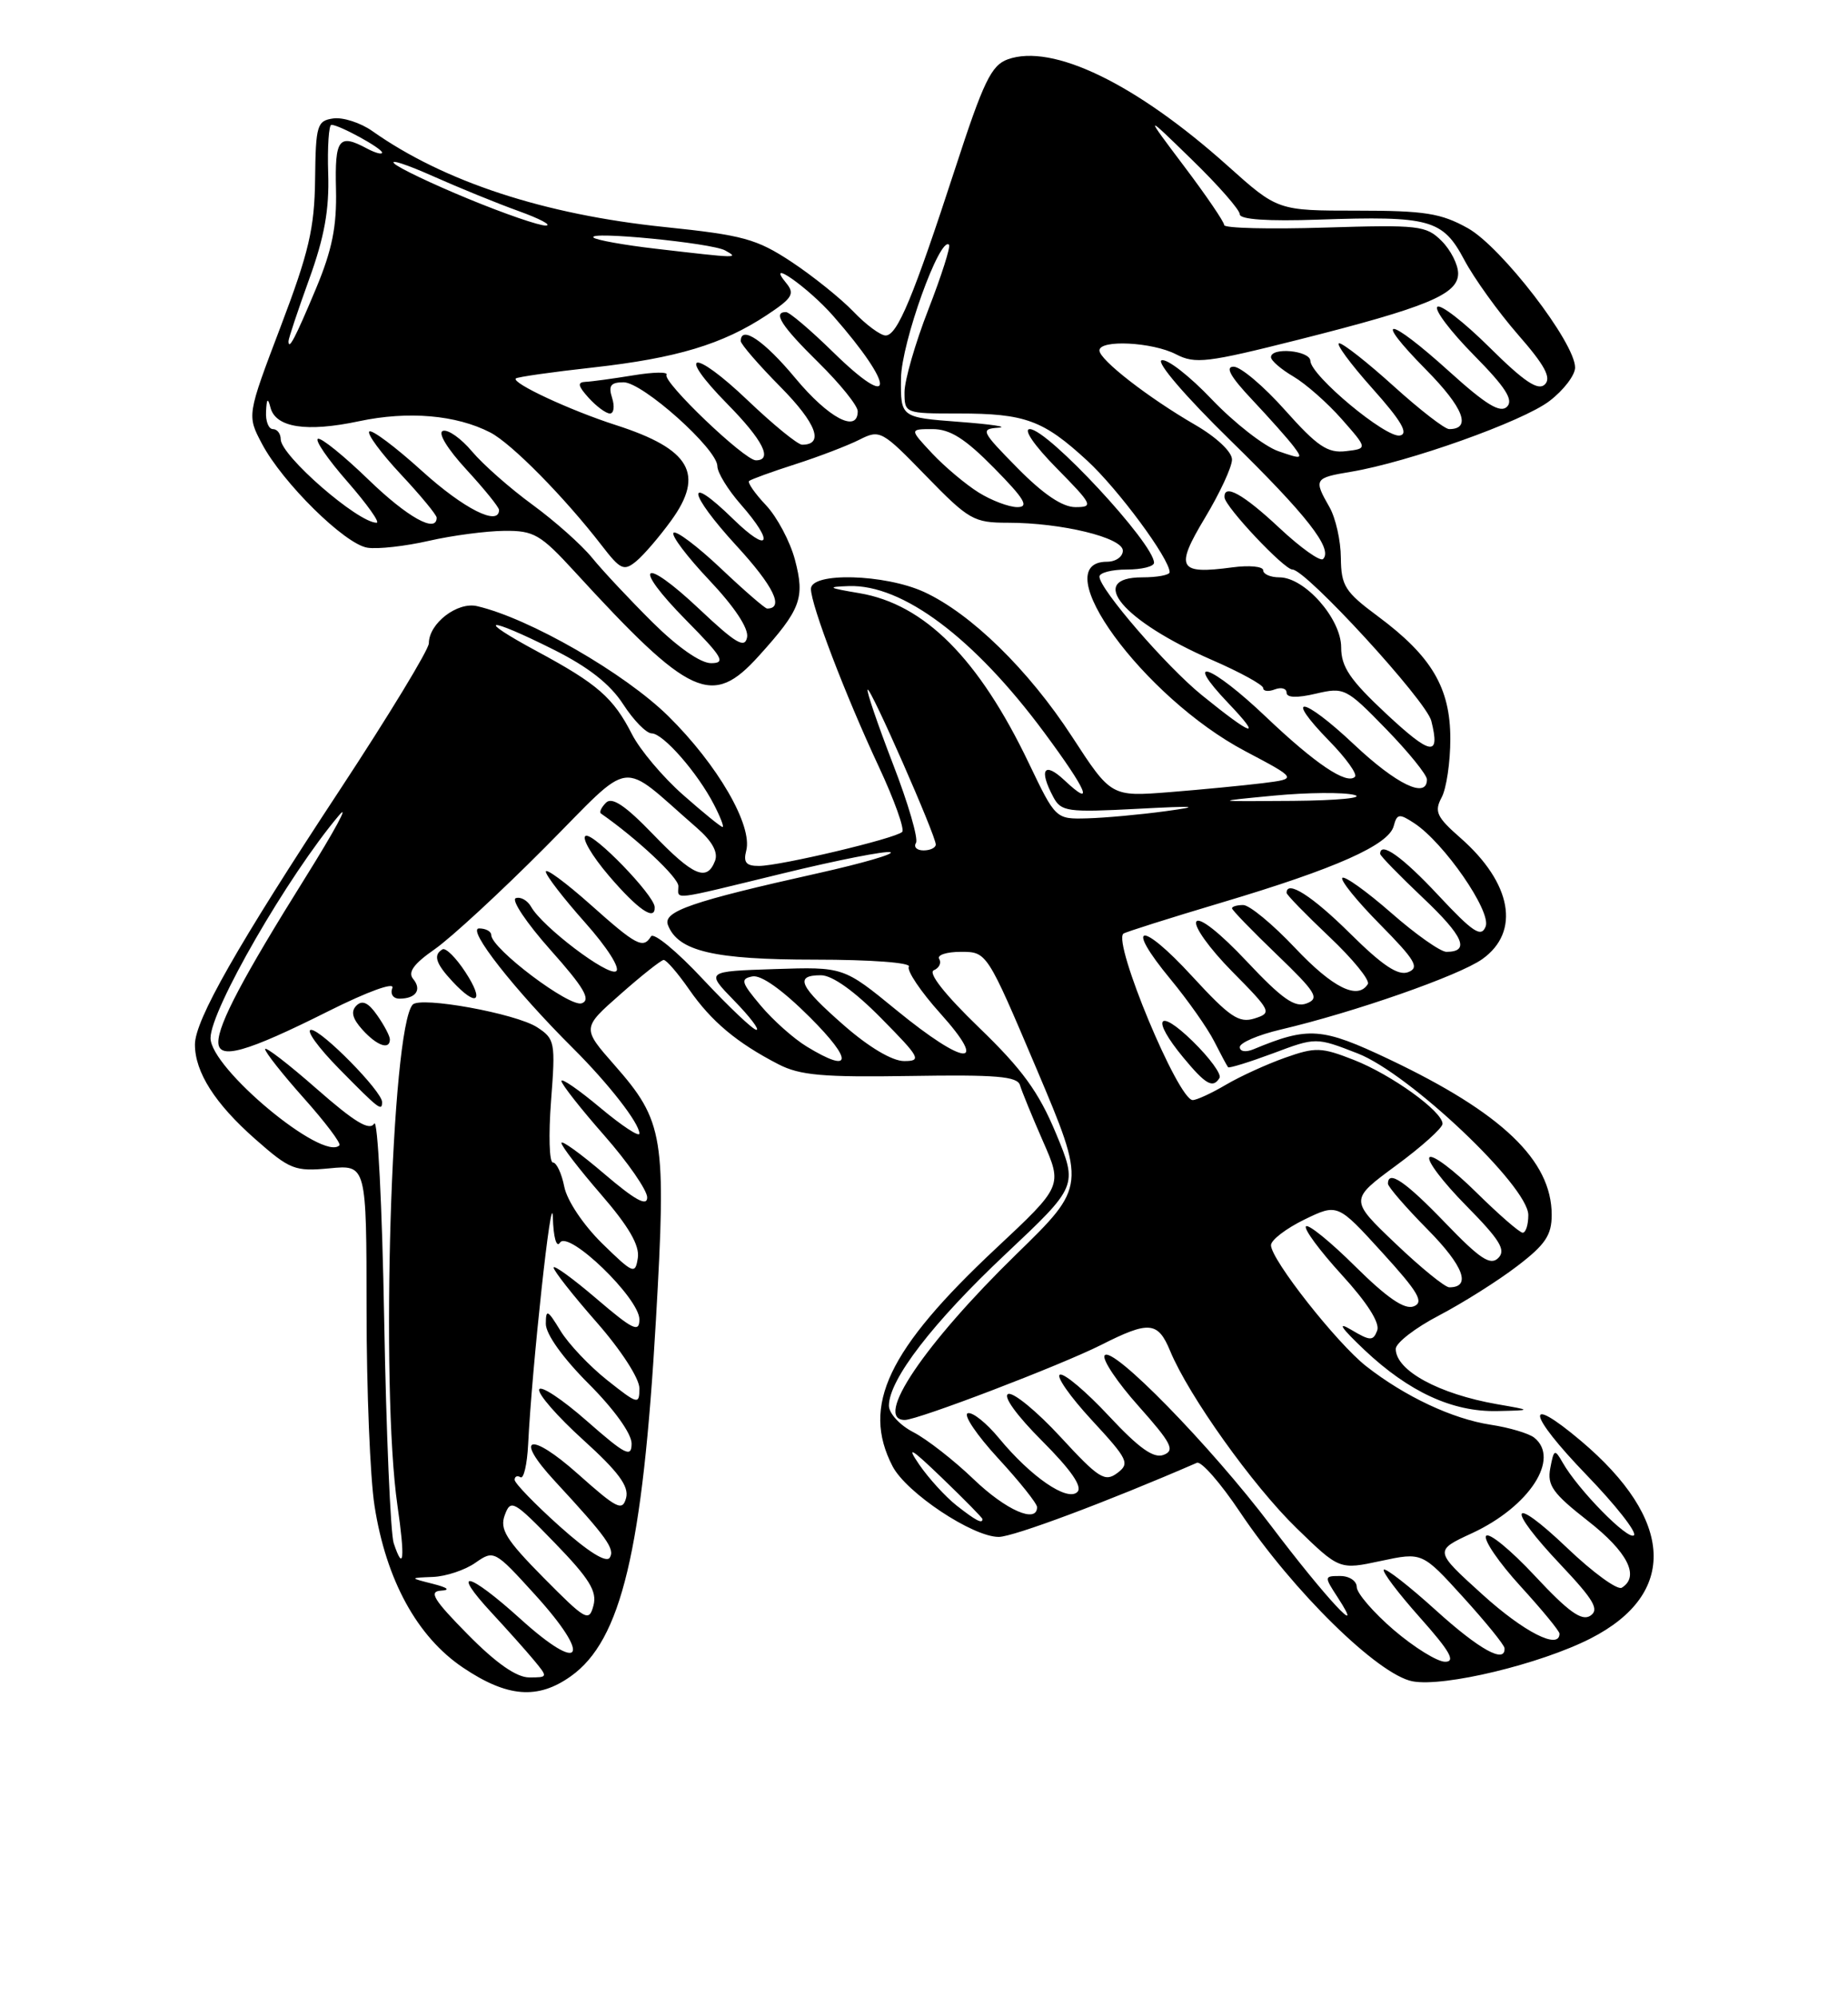 <?xml version="1.0" encoding="UTF-8" standalone="no"?>
<!DOCTYPE svg PUBLIC "-//W3C//DTD SVG 1.1//EN" "http://www.w3.org/Graphics/SVG/1.1/DTD/svg11.dtd" >
<svg xmlns="http://www.w3.org/2000/svg" xmlns:xlink="http://www.w3.org/1999/xlink" version="1.1" viewBox="0 0 237 256">
 <g >
 <path fill="currentColor"
d=" M 73.22 214.84 C 79.68 210.24 82.42 198.77 84.12 169.19 C 85.47 145.71 85.14 143.72 78.82 136.53 C 74.63 131.77 74.63 131.77 79.57 127.43 C 82.28 125.03 84.78 123.06 85.11 123.04 C 85.45 123.02 86.92 124.72 88.38 126.82 C 91.21 130.90 94.48 133.65 99.83 136.41 C 102.58 137.83 105.54 138.09 116.78 137.91 C 127.76 137.73 130.48 137.96 130.81 139.09 C 131.04 139.87 132.36 143.09 133.75 146.26 C 136.28 152.01 136.28 152.01 127.73 160.01 C 113.86 172.99 110.45 180.16 114.46 187.92 C 116.22 191.33 124.75 197.00 128.09 196.99 C 129.97 196.98 142.03 192.47 153.50 187.49 C 154.05 187.25 156.53 190.08 159.00 193.77 C 165.83 203.97 176.75 214.67 181.16 215.50 C 185.21 216.26 197.54 213.29 203.98 210.01 C 215.19 204.29 214.73 194.79 202.75 184.68 C 195.43 178.51 195.87 181.17 203.46 189.04 C 207.20 192.91 209.94 196.39 209.55 196.78 C 208.83 197.50 202.38 190.94 200.41 187.47 C 199.39 185.69 199.28 185.73 198.82 188.17 C 198.40 190.38 199.12 191.40 203.66 194.95 C 208.73 198.91 210.33 202.06 207.99 203.50 C 207.44 203.85 204.29 201.56 200.99 198.41 C 193.63 191.39 193.04 193.05 200.21 200.62 C 204.42 205.08 205.13 206.31 203.96 207.09 C 202.85 207.82 201.15 206.60 196.84 201.98 C 193.72 198.64 190.91 196.34 190.58 196.87 C 190.26 197.40 192.24 200.29 194.99 203.30 C 197.75 206.32 200.00 209.05 200.00 209.39 C 200.00 211.51 195.45 209.20 190.13 204.38 C 183.92 198.76 183.92 198.76 188.79 196.51 C 196.14 193.10 200.14 186.94 196.75 184.26 C 196.06 183.72 193.55 182.97 191.16 182.61 C 186.27 181.86 180.18 179.00 175.22 175.12 C 171.45 172.17 163.00 161.44 163.00 159.60 C 163.00 158.94 164.92 157.47 167.27 156.32 C 171.54 154.25 171.54 154.25 177.25 160.52 C 181.92 165.64 182.66 166.92 181.30 167.44 C 180.13 167.89 177.91 166.37 173.84 162.35 C 170.66 159.19 167.80 156.87 167.49 157.18 C 167.17 157.49 169.23 160.28 172.06 163.38 C 175.33 166.95 177.00 169.57 176.62 170.54 C 176.10 171.90 175.73 171.89 173.27 170.43 C 171.41 169.33 171.98 170.18 175.00 173.04 C 180.71 178.42 186.28 180.98 192.00 180.86 C 196.50 180.76 196.50 180.76 192.00 179.98 C 184.51 178.67 179.00 175.66 179.00 172.89 C 179.00 172.13 181.50 170.19 184.56 168.60 C 187.61 167.00 192.11 164.17 194.55 162.30 C 198.19 159.53 199.00 158.32 199.00 155.70 C 198.99 148.72 192.62 142.64 178.15 135.77 C 169.52 131.68 167.82 131.55 160.75 134.49 C 159.76 134.90 159.00 134.78 159.00 134.21 C 159.00 133.65 161.36 132.64 164.25 131.96 C 173.67 129.75 187.14 125.04 190.10 122.93 C 195.02 119.43 193.89 113.18 187.30 107.40 C 184.24 104.72 183.92 104.02 184.88 102.22 C 185.50 101.07 186.00 97.69 186.00 94.71 C 186.00 88.16 183.61 84.12 176.72 79.00 C 172.48 75.86 172.00 75.09 171.96 71.50 C 171.95 69.30 171.29 66.38 170.50 65.00 C 168.45 61.42 168.55 61.25 173.25 60.47 C 180.63 59.24 195.28 54.02 198.70 51.41 C 200.52 50.03 202.00 48.09 202.00 47.11 C 202.00 43.92 192.55 31.65 188.25 29.25 C 184.81 27.33 182.74 27.00 174.04 27.00 C 163.86 27.00 163.86 27.00 157.44 21.25 C 145.67 10.71 134.97 5.54 129.23 7.61 C 127.13 8.37 126.12 10.47 122.53 21.50 C 117.13 38.07 115.08 43.00 113.58 43.00 C 112.92 43.00 111.05 41.62 109.44 39.93 C 107.82 38.25 104.25 35.38 101.50 33.56 C 97.04 30.62 95.29 30.14 85.25 29.10 C 69.79 27.50 56.94 23.29 47.75 16.80 C 46.23 15.73 43.98 15.01 42.75 15.18 C 40.66 15.48 40.49 16.02 40.41 23.00 C 40.33 29.28 39.61 32.34 35.99 41.87 C 31.67 53.24 31.67 53.24 33.59 56.87 C 36.22 61.86 44.22 69.75 47.12 70.20 C 48.43 70.41 51.98 70.01 55.00 69.32 C 58.02 68.63 62.38 68.06 64.68 68.04 C 68.47 68.00 69.32 68.50 73.68 73.25 C 88.53 89.45 91.31 90.72 97.30 84.09 C 102.71 78.11 103.25 76.66 101.95 71.75 C 101.33 69.41 99.66 66.27 98.24 64.76 C 96.81 63.25 95.84 61.85 96.07 61.65 C 96.31 61.44 98.97 60.47 102.00 59.50 C 105.03 58.53 108.72 57.11 110.21 56.36 C 112.84 55.03 113.09 55.16 118.76 61.00 C 124.25 66.64 124.88 67.00 129.25 67.00 C 136.15 67.00 144.00 68.91 144.00 70.58 C 144.00 71.36 143.09 72.00 141.97 72.00 C 133.94 72.00 146.61 89.37 159.68 96.27 C 166.40 99.82 166.40 99.82 161.95 100.38 C 159.50 100.68 154.12 101.20 150.00 101.53 C 142.50 102.12 142.50 102.12 137.50 94.44 C 131.91 85.85 124.51 78.63 118.50 75.87 C 113.47 73.57 104.00 73.31 104.00 75.48 C 104.00 77.54 108.39 89.04 112.70 98.26 C 114.69 102.52 116.04 106.29 115.70 106.63 C 114.86 107.47 100.06 110.98 97.34 110.99 C 95.69 111.00 95.31 110.54 95.70 109.04 C 96.55 105.81 92.03 98.02 85.71 91.79 C 80.11 86.28 67.87 79.24 61.18 77.69 C 58.65 77.10 55.00 79.91 55.00 82.45 C 55.00 83.25 49.87 91.69 43.61 101.20 C 30.44 121.20 25.00 130.75 25.00 133.88 C 25.00 137.42 27.57 141.45 32.72 145.99 C 37.18 149.92 37.81 150.17 42.25 149.75 C 47.00 149.29 47.00 149.29 47.01 167.90 C 47.01 178.13 47.47 189.43 48.03 193.00 C 49.51 202.51 53.50 209.80 59.39 213.75 C 65.06 217.56 68.97 217.87 73.22 214.84 Z  M 60.00 209.50 C 55.63 205.07 54.95 203.98 56.53 203.88 C 57.80 203.81 57.44 203.49 55.50 203.00 C 52.50 202.24 52.50 202.24 55.53 202.12 C 57.19 202.05 59.64 201.24 60.96 200.31 C 63.34 198.65 63.43 198.69 68.62 204.40 C 76.00 212.52 74.67 214.68 66.73 207.49 C 60.00 201.41 57.69 200.94 63.10 206.77 C 65.00 208.82 67.41 211.51 68.44 212.75 C 70.29 214.98 70.29 215.00 67.87 215.00 C 66.24 215.00 63.63 213.18 60.00 209.50 Z  M 178.75 208.92 C 176.14 206.68 174.00 204.20 174.00 203.42 C 174.00 202.64 173.05 202.00 171.88 202.00 C 169.81 202.00 169.80 202.05 171.56 204.75 C 175.31 210.52 170.00 204.81 163.02 195.58 C 155.26 185.32 142.54 172.31 141.66 173.74 C 141.34 174.26 143.30 177.19 146.03 180.24 C 150.23 184.96 150.72 185.90 149.24 186.47 C 147.96 186.97 146.11 185.66 142.22 181.50 C 139.32 178.39 136.50 176.00 135.94 176.19 C 135.39 176.37 137.22 178.99 140.00 182.00 C 144.69 187.07 144.93 187.58 143.28 188.81 C 141.70 189.99 140.90 189.49 136.00 184.17 C 132.97 180.89 129.96 178.42 129.30 178.67 C 128.59 178.94 130.38 181.42 133.64 184.68 C 137.37 188.42 138.85 190.55 138.17 191.23 C 136.89 192.51 132.22 189.30 128.13 184.35 C 126.51 182.38 124.70 180.94 124.11 181.14 C 123.51 181.34 125.27 183.94 128.01 186.92 C 130.76 189.90 133.00 192.71 133.00 193.17 C 133.00 195.32 129.02 193.58 124.87 189.60 C 122.34 187.17 118.86 184.46 117.14 183.57 C 115.40 182.68 114.00 181.15 114.00 180.17 C 114.00 176.83 119.64 169.51 128.94 160.76 C 138.23 152.02 138.23 152.02 135.42 145.26 C 133.21 139.95 131.09 137.04 125.55 131.70 C 121.17 127.47 118.98 124.69 119.76 124.36 C 120.45 124.07 120.76 123.42 120.45 122.91 C 120.14 122.41 121.39 122.00 123.23 122.00 C 126.57 122.00 126.57 122.00 132.94 137.01 C 139.30 152.03 139.30 152.03 130.34 160.76 C 118.51 172.30 111.98 182.00 116.04 182.00 C 117.70 182.00 136.02 175.00 141.22 172.38 C 147.37 169.27 148.50 169.37 150.07 173.16 C 152.44 178.89 160.66 190.41 166.27 195.86 C 171.78 201.21 171.78 201.21 177.09 200.07 C 182.40 198.94 182.40 198.94 187.65 204.72 C 190.54 207.90 192.93 210.84 192.95 211.25 C 193.08 213.30 189.73 211.45 184.13 206.38 C 180.71 203.28 177.71 200.95 177.47 201.19 C 177.23 201.44 179.31 204.19 182.10 207.32 C 185.95 211.64 186.72 213.00 185.33 212.99 C 184.32 212.99 181.36 211.15 178.75 208.92 Z  M 69.71 202.22 C 64.88 197.33 64.06 196.01 64.74 194.18 C 65.50 192.12 65.88 192.33 71.13 197.74 C 75.59 202.34 76.59 203.96 76.11 205.78 C 75.54 207.93 75.14 207.70 69.71 202.22 Z  M 71.75 195.61 C 68.59 192.78 66.00 190.10 66.00 189.67 C 66.00 189.24 66.34 189.09 66.75 189.34 C 67.16 189.60 67.60 187.71 67.73 185.15 C 68.22 175.21 70.77 151.74 70.90 156.00 C 70.97 158.57 71.36 159.98 71.81 159.28 C 72.88 157.59 82.00 166.39 82.00 169.11 C 82.00 170.85 81.17 170.45 76.50 166.46 C 73.47 163.87 71.00 162.08 71.00 162.47 C 71.00 162.87 73.47 166.01 76.50 169.46 C 79.64 173.03 82.00 176.68 82.00 177.94 C 82.00 180.07 81.82 180.03 77.87 176.90 C 75.60 175.10 72.90 172.25 71.88 170.57 C 70.22 167.85 70.01 167.75 70.00 169.68 C 70.00 171.00 72.18 174.05 75.50 177.37 C 78.75 180.62 81.00 183.75 81.00 185.02 C 81.00 186.88 80.23 186.49 75.25 182.12 C 72.09 179.34 69.34 177.53 69.15 178.09 C 68.95 178.66 71.50 181.57 74.80 184.56 C 79.30 188.63 80.68 190.50 80.30 191.98 C 79.83 193.74 79.15 193.40 74.15 188.95 C 67.94 183.41 65.80 184.05 71.16 189.84 C 77.81 197.03 78.90 198.55 78.20 199.65 C 77.76 200.36 75.42 198.90 71.75 195.61 Z  M 50.49 197.79 C 50.08 196.53 49.53 183.62 49.27 169.10 C 49.01 154.58 48.44 143.29 47.99 144.01 C 47.39 144.99 45.47 143.82 40.59 139.54 C 36.97 136.36 34.00 134.08 34.00 134.47 C 34.00 134.86 36.24 137.70 38.98 140.77 C 41.73 143.85 43.77 146.56 43.53 146.80 C 41.42 148.92 27.00 136.93 27.00 133.05 C 27.00 129.44 36.96 112.20 43.48 104.50 C 44.88 102.85 42.93 106.45 39.15 112.50 C 31.17 125.26 28.00 131.26 28.00 133.57 C 28.00 135.90 31.55 134.90 42.17 129.58 C 47.12 127.10 50.62 125.83 50.32 126.62 C 50.02 127.40 50.41 128.00 51.23 128.00 C 53.33 128.00 54.13 126.86 52.99 125.48 C 52.27 124.62 53.05 123.54 55.74 121.67 C 57.81 120.23 64.17 114.37 69.88 108.63 C 81.47 96.99 79.20 97.28 89.35 106.09 C 91.34 107.82 92.12 109.24 91.70 110.34 C 90.66 113.04 88.91 112.29 83.72 106.90 C 80.19 103.24 78.49 102.11 77.72 102.88 C 77.12 103.48 76.83 104.10 77.07 104.27 C 81.66 107.46 87.00 112.46 87.00 113.57 C 87.00 115.36 85.71 115.52 100.47 111.93 C 107.41 110.24 113.58 109.03 114.19 109.23 C 114.80 109.43 110.65 110.64 104.97 111.91 C 88.69 115.54 84.99 116.82 85.66 118.56 C 86.95 121.92 91.54 123.00 104.51 123.00 C 111.70 123.00 116.88 123.39 116.56 123.90 C 116.26 124.39 118.07 127.09 120.60 129.90 C 126.91 136.92 123.78 136.68 114.95 129.46 C 108.18 123.92 108.18 123.92 99.34 124.21 C 90.50 124.50 90.50 124.50 94.15 128.25 C 96.16 130.31 97.45 132.00 97.01 132.00 C 96.58 132.00 93.50 129.08 90.16 125.52 C 86.83 121.95 83.82 119.47 83.49 120.02 C 82.48 121.65 81.63 121.21 75.70 115.92 C 72.56 113.13 70.00 111.24 70.00 111.72 C 70.00 112.20 72.26 115.13 75.02 118.23 C 77.87 121.43 79.59 124.13 79.01 124.49 C 77.94 125.15 69.54 118.78 68.11 116.22 C 67.65 115.41 66.77 114.91 66.15 115.12 C 65.53 115.33 67.53 118.31 70.59 121.75 C 74.90 126.58 75.81 128.14 74.62 128.59 C 73.09 129.18 63.00 121.58 63.00 119.84 C 63.00 119.38 62.30 119.00 61.44 119.00 C 59.79 119.00 65.97 126.88 73.50 134.37 C 78.07 138.92 82.00 143.97 82.00 145.29 C 82.00 145.78 79.75 144.30 77.00 142.00 C 74.25 139.70 72.00 138.14 72.00 138.55 C 72.00 138.95 74.47 142.10 77.50 145.54 C 80.53 148.99 83.00 152.56 83.00 153.48 C 83.00 154.68 81.44 153.82 77.50 150.46 C 74.47 147.87 72.00 146.09 72.00 146.49 C 72.00 146.90 74.28 149.86 77.07 153.08 C 80.64 157.20 82.04 159.62 81.80 161.22 C 81.47 163.38 81.23 163.28 77.22 159.37 C 74.81 157.00 72.73 153.90 72.37 152.12 C 72.03 150.40 71.37 149.00 70.91 149.00 C 70.44 149.00 70.34 145.45 70.67 141.11 C 71.25 133.58 71.17 133.16 68.89 131.67 C 66.17 129.90 53.89 127.67 52.92 128.77 C 50.17 131.91 48.78 177.78 50.97 192.96 C 51.96 199.76 51.77 201.63 50.49 197.79 Z  M 49.00 141.25 C 49.00 139.88 41.25 132.00 39.90 132.00 C 39.17 132.00 40.79 134.25 43.50 137.00 C 48.62 142.20 49.00 142.49 49.00 141.25 Z  M 50.00 133.22 C 50.00 132.79 49.27 131.41 48.38 130.14 C 47.25 128.51 46.46 128.14 45.71 128.89 C 44.96 129.64 45.19 130.55 46.48 131.98 C 48.34 134.04 50.00 134.62 50.00 133.22 Z  M 59.70 124.62 C 58.49 122.76 57.16 121.44 56.75 121.68 C 55.53 122.39 55.87 123.49 58.04 125.81 C 61.15 129.15 62.18 128.42 59.70 124.62 Z  M 83.96 116.25 C 83.87 114.71 76.19 106.77 75.13 107.13 C 74.53 107.33 75.86 109.64 78.09 112.25 C 81.82 116.61 84.06 118.14 83.96 116.25 Z  M 122.67 192.96 C 121.24 191.83 119.09 189.47 117.88 187.71 C 116.18 185.22 116.84 185.61 120.84 189.46 C 123.68 192.19 126.00 194.55 126.00 194.71 C 126.00 195.35 125.14 194.90 122.67 192.96 Z  M 178.97 159.39 C 173.08 153.78 173.08 153.78 179.04 149.39 C 182.32 146.98 185.00 144.57 185.00 144.04 C 185.00 142.46 178.47 137.75 173.62 135.85 C 169.46 134.22 168.71 134.19 164.81 135.57 C 162.46 136.40 159.04 137.96 157.21 139.04 C 155.38 140.12 153.47 141.00 152.96 141.00 C 151.10 141.00 142.69 120.82 144.07 119.67 C 144.31 119.47 150.01 117.67 156.75 115.66 C 171.32 111.32 178.11 108.30 178.74 105.87 C 179.16 104.29 179.45 104.25 181.37 105.51 C 185.19 108.01 191.28 116.82 190.53 118.75 C 189.96 120.20 188.93 119.53 184.46 114.75 C 179.85 109.81 177.00 107.79 177.00 109.44 C 177.00 109.69 179.47 112.22 182.48 115.07 C 187.70 120.00 188.57 122.00 185.50 122.00 C 184.74 122.00 181.54 119.75 178.40 116.99 C 175.25 114.24 172.44 112.23 172.15 112.52 C 171.86 112.81 174.03 115.50 176.99 118.49 C 181.51 123.07 182.08 124.03 180.60 124.60 C 179.31 125.10 177.31 123.77 173.14 119.64 C 168.28 114.83 165.00 112.74 165.00 114.44 C 165.00 114.69 167.47 117.22 170.48 120.07 C 173.50 122.92 175.72 125.65 175.42 126.13 C 174.13 128.21 170.93 126.62 166.09 121.50 C 163.23 118.47 160.24 116.00 159.44 116.00 C 158.65 116.00 158.00 116.19 158.00 116.42 C 158.00 116.64 160.59 119.32 163.75 122.35 C 168.80 127.21 169.26 127.96 167.57 128.61 C 166.06 129.19 164.43 128.05 159.87 123.20 C 156.47 119.58 153.82 117.49 153.43 118.12 C 153.06 118.71 155.12 121.58 157.99 124.49 C 163.06 129.62 163.15 129.82 160.89 130.54 C 158.89 131.17 157.71 130.37 152.86 125.10 C 146.28 117.94 144.14 118.29 150.13 125.53 C 152.35 128.22 154.86 131.78 155.71 133.46 C 156.56 135.13 157.36 136.63 157.50 136.79 C 157.63 136.94 160.22 136.14 163.26 135.01 C 168.77 132.94 168.77 132.94 174.14 135.03 C 180.73 137.60 196.00 152.05 196.00 155.73 C 196.00 156.98 195.68 158.00 195.28 158.00 C 194.89 158.00 192.20 155.66 189.31 152.81 C 186.41 149.95 183.73 147.94 183.33 148.33 C 182.94 148.73 185.05 151.51 188.02 154.52 C 192.36 158.92 193.17 160.23 192.15 161.24 C 191.14 162.25 189.81 161.37 185.36 156.75 C 180.26 151.45 178.00 149.90 178.00 151.72 C 178.00 152.11 180.30 154.77 183.12 157.62 C 187.71 162.27 188.73 165.00 185.87 165.00 C 185.31 165.00 182.20 162.47 178.97 159.39 Z  M 156.40 138.16 C 156.68 137.70 155.14 135.59 152.96 133.46 C 148.45 129.06 147.60 130.53 151.75 135.54 C 154.64 139.03 155.55 139.54 156.40 138.16 Z  M 103.46 134.14 C 101.78 133.12 99.13 130.76 97.56 128.89 C 95.05 125.91 94.92 125.46 96.49 125.15 C 97.62 124.93 100.35 126.88 103.88 130.40 C 109.46 135.98 109.27 137.68 103.46 134.14 Z  M 108.23 131.42 C 102.48 126.39 101.84 125.00 105.28 125.00 C 106.73 125.00 109.57 127.02 113.00 130.50 C 118.00 135.56 118.24 136.00 115.95 136.00 C 114.43 136.00 111.44 134.23 108.23 131.42 Z  M 117.47 108.04 C 117.80 107.52 116.47 102.95 114.51 97.90 C 112.56 92.84 111.10 88.56 111.27 88.39 C 111.63 88.04 120.02 107.11 120.01 108.25 C 120.00 108.66 119.30 109.00 118.44 109.00 C 117.58 109.00 117.15 108.57 117.47 108.04 Z  M 87.60 101.88 C 85.02 99.61 82.08 96.12 81.06 94.13 C 78.67 89.44 76.64 87.66 68.87 83.48 C 60.78 79.12 62.38 78.95 70.99 83.26 C 75.47 85.50 78.24 87.68 79.91 90.25 C 81.24 92.31 82.89 94.00 83.58 94.00 C 85.04 94.00 89.45 99.03 91.56 103.12 C 92.38 104.70 92.88 106.00 92.67 106.00 C 92.45 106.00 90.17 104.15 87.60 101.88 Z  M 131.94 97.81 C 125.53 84.42 118.57 77.44 110.22 76.03 C 106.16 75.35 105.97 75.22 108.85 75.12 C 115.74 74.88 124.92 81.75 133.92 93.89 C 139.44 101.34 140.44 103.70 136.50 100.00 C 133.90 97.56 133.20 98.63 135.08 102.15 C 136.08 104.03 136.87 104.14 145.83 103.67 C 153.40 103.27 154.19 103.33 149.50 103.97 C 146.20 104.42 141.67 104.83 139.44 104.89 C 135.39 105.00 135.39 105.00 131.94 97.81 Z  M 163.35 101.98 C 167.66 101.57 172.32 101.53 173.69 101.89 C 175.06 102.26 171.53 102.60 165.84 102.65 C 155.50 102.73 155.50 102.73 163.35 101.98 Z  M 173.64 95.41 C 167.05 89.20 164.51 88.87 170.50 95.00 C 172.63 97.18 174.10 99.23 173.77 99.56 C 172.72 100.62 168.67 97.89 162.34 91.87 C 155.33 85.20 151.53 83.84 157.55 90.15 C 161.98 94.80 160.67 94.40 154.12 89.09 C 149.57 85.40 141.00 75.49 141.00 73.91 C 141.00 73.41 142.57 73.00 144.50 73.00 C 146.43 73.00 148.00 72.61 148.00 72.13 C 148.00 69.67 134.37 55.00 132.07 55.00 C 131.20 55.00 132.63 57.09 135.50 60.00 C 140.12 64.69 140.27 65.00 137.92 65.00 C 136.25 65.00 133.80 63.35 130.50 60.00 C 125.83 55.26 125.70 54.99 128.04 54.82 C 129.39 54.72 127.12 54.38 123.00 54.07 C 115.50 53.50 115.50 53.50 115.55 48.50 C 115.60 43.95 120.54 30.21 121.71 31.37 C 121.93 31.60 120.75 35.32 119.07 39.64 C 117.38 43.96 116.01 48.74 116.00 50.25 C 116.00 52.99 116.04 53.00 122.93 53.00 C 131.49 53.00 133.79 53.85 139.44 59.05 C 143.42 62.72 150.00 71.62 150.00 73.34 C 150.00 73.70 148.43 74.00 146.50 74.00 C 139.29 74.00 144.00 79.60 155.39 84.57 C 159.03 86.15 162.00 87.78 162.00 88.19 C 162.00 88.60 162.68 88.68 163.50 88.36 C 164.32 88.05 165.00 88.24 165.00 88.79 C 165.00 89.43 166.33 89.48 168.75 88.91 C 172.39 88.06 172.65 88.19 177.75 93.43 C 180.64 96.40 183.00 99.31 183.00 99.91 C 183.00 102.43 179.11 100.56 173.64 95.41 Z  M 177.75 91.46 C 173.13 87.14 172.00 85.48 172.00 82.97 C 172.00 79.30 167.32 74.00 164.08 74.00 C 162.93 74.00 162.00 73.59 162.00 73.10 C 162.00 72.60 160.22 72.43 158.05 72.72 C 151.10 73.65 150.65 72.83 154.54 66.36 C 156.44 63.20 158.00 59.85 158.00 58.90 C 158.00 57.91 156.00 56.03 153.25 54.44 C 147.24 50.96 141.00 46.11 141.00 44.92 C 141.00 43.50 147.78 43.84 150.82 45.41 C 153.27 46.68 154.81 46.49 166.52 43.54 C 183.04 39.37 187.00 37.73 187.00 35.05 C 187.00 33.92 186.05 32.05 184.89 30.89 C 182.90 28.90 181.96 28.80 169.89 29.17 C 162.80 29.39 157.00 29.25 157.00 28.85 C 157.00 28.45 154.69 25.06 151.86 21.31 C 146.73 14.50 146.73 14.50 152.86 20.47 C 156.24 23.75 159.00 26.90 159.00 27.47 C 159.00 28.13 162.60 28.38 169.08 28.15 C 183.40 27.66 185.03 28.11 187.79 33.31 C 189.05 35.68 192.15 39.99 194.67 42.88 C 198.12 46.82 198.98 48.42 198.13 49.27 C 197.27 50.13 195.49 48.95 191.02 44.52 C 187.74 41.27 184.73 38.94 184.33 39.33 C 183.94 39.73 186.05 42.51 189.02 45.52 C 193.08 49.63 194.13 51.27 193.27 52.13 C 192.41 52.99 190.58 51.88 185.89 47.64 C 177.95 40.46 175.88 40.29 182.90 47.40 C 187.70 52.26 188.76 55.00 185.85 55.00 C 185.28 55.00 182.08 52.52 178.74 49.50 C 175.39 46.47 172.25 44.00 171.75 44.00 C 171.25 44.00 173.15 46.59 175.97 49.75 C 179.72 53.94 180.68 55.59 179.54 55.82 C 177.77 56.19 168.11 48.16 168.05 46.25 C 168.00 44.92 163.00 44.46 163.00 45.78 C 163.00 46.22 164.30 47.34 165.89 48.27 C 167.48 49.21 170.27 51.67 172.09 53.74 C 175.40 57.50 175.40 57.50 172.59 57.83 C 170.26 58.10 168.94 57.21 164.81 52.58 C 162.08 49.51 159.11 47.00 158.21 47.00 C 157.08 47.00 157.81 48.30 160.60 51.25 C 162.80 53.59 165.20 56.28 165.92 57.24 C 167.13 58.85 166.98 58.89 163.94 57.83 C 162.13 57.20 158.31 54.22 155.44 51.22 C 152.58 48.21 149.67 45.94 148.97 46.18 C 148.26 46.41 152.03 50.81 157.74 56.39 C 167.58 66.01 170.98 70.35 169.68 71.65 C 169.32 72.01 166.79 70.21 164.06 67.65 C 159.44 63.33 156.94 61.94 157.04 63.75 C 157.11 64.96 164.68 73.00 165.75 73.00 C 167.48 73.00 182.91 89.80 183.56 92.40 C 184.73 97.05 183.53 96.85 177.75 91.46 Z  M 83.67 79.75 C 80.76 76.86 77.28 73.15 75.94 71.50 C 74.60 69.85 71.16 66.79 68.30 64.70 C 65.43 62.61 61.94 59.53 60.54 57.87 C 59.14 56.20 57.46 55.01 56.80 55.23 C 56.11 55.46 57.36 57.52 59.81 60.18 C 62.11 62.68 64.00 65.01 64.00 65.36 C 64.00 67.50 59.48 65.22 54.13 60.38 C 50.71 57.28 47.66 55.00 47.36 55.31 C 47.05 55.62 48.87 58.08 51.40 60.79 C 53.93 63.49 56.00 66.00 56.00 66.35 C 56.00 68.40 52.24 66.30 47.27 61.49 C 44.14 58.46 41.22 56.09 40.78 56.24 C 40.34 56.39 42.04 58.87 44.57 61.75 C 47.09 64.64 48.77 67.00 48.30 67.00 C 45.90 67.00 36.00 58.39 36.00 56.30 C 36.00 55.59 35.55 55.00 35.00 55.00 C 34.45 55.00 34.05 53.99 34.12 52.75 C 34.20 51.06 34.35 50.93 34.69 52.25 C 35.36 54.81 39.32 55.42 46.04 53.99 C 52.35 52.65 58.52 53.18 62.89 55.44 C 65.61 56.85 72.38 63.71 77.19 69.94 C 79.57 73.03 80.02 73.23 81.59 71.94 C 82.55 71.15 84.56 68.81 86.07 66.73 C 90.40 60.77 88.55 57.56 79.00 54.49 C 73.14 52.61 65.58 49.09 66.15 48.51 C 66.34 48.32 70.81 47.68 76.08 47.10 C 86.79 45.90 92.67 44.13 98.32 40.40 C 101.63 38.21 101.97 37.66 100.82 36.27 C 98.06 32.93 103.64 36.83 106.86 40.50 C 114.86 49.61 114.85 52.97 106.84 45.13 C 103.96 42.31 101.24 40.00 100.80 40.00 C 99.06 40.00 100.21 41.79 105.00 46.50 C 107.75 49.21 110.00 52.00 110.00 52.71 C 110.00 55.57 106.25 53.58 102.00 48.47 C 98.01 43.67 95.00 41.63 95.00 43.72 C 95.00 44.11 97.30 46.77 100.12 49.62 C 104.71 54.27 105.73 57.00 102.87 57.00 C 102.31 57.00 99.18 54.45 95.92 51.34 C 88.83 44.58 86.59 44.98 93.31 51.81 C 97.84 56.41 99.15 59.00 96.94 59.00 C 95.48 59.00 84.93 48.92 85.48 48.04 C 85.72 47.65 83.80 47.68 81.21 48.11 C 78.62 48.53 75.87 48.91 75.10 48.94 C 74.01 48.99 74.11 49.46 75.50 51.00 C 76.50 52.10 77.72 53.00 78.22 53.00 C 78.72 53.00 78.85 52.10 78.50 51.00 C 78.00 49.43 78.32 49.00 79.98 49.00 C 82.42 49.00 92.00 57.56 92.00 59.75 C 92.00 60.57 93.35 62.77 95.00 64.65 C 99.40 69.66 98.66 71.05 94.02 66.52 C 87.83 60.48 88.17 63.11 94.45 69.95 C 99.21 75.12 100.61 78.00 98.38 78.00 C 98.11 78.00 95.43 75.68 92.43 72.84 C 89.43 70.01 86.71 67.96 86.38 68.29 C 86.05 68.62 88.12 71.36 90.98 74.38 C 94.21 77.80 96.04 80.56 95.81 81.69 C 95.52 83.16 94.36 82.47 89.71 78.09 C 82.33 71.13 80.92 72.33 88.02 79.52 C 92.69 84.25 93.12 85.00 91.19 85.00 C 89.83 85.00 86.89 82.94 83.67 79.75 Z  M 125.50 63.12 C 123.85 62.09 121.18 59.85 119.56 58.13 C 116.63 55.00 116.63 55.00 119.60 55.00 C 121.85 55.00 123.78 56.22 127.50 60.00 C 131.40 63.96 132.02 65.00 130.46 65.00 C 129.38 64.99 127.15 64.15 125.50 63.12 Z  M 37.00 43.73 C 37.00 43.39 38.19 39.83 39.64 35.81 C 41.60 30.41 42.24 26.87 42.09 22.25 C 41.98 18.81 42.17 16.00 42.50 16.00 C 43.50 16.00 49.00 19.01 49.00 19.56 C 49.00 19.84 48.13 19.60 47.07 19.04 C 43.44 17.09 42.93 17.77 43.09 24.25 C 43.20 29.04 42.60 32.02 40.52 37.00 C 37.88 43.30 37.00 44.99 37.00 43.73 Z  M 84.09 31.88 C 80.02 31.41 76.43 30.76 76.12 30.45 C 75.24 29.57 91.29 31.14 93.00 32.10 C 94.82 33.12 94.74 33.12 84.09 31.88 Z  M 60.05 25.48 C 55.41 23.57 51.13 21.53 50.55 20.95 C 49.97 20.37 52.20 21.10 55.50 22.57 C 58.80 24.04 63.75 26.06 66.50 27.05 C 69.25 28.04 70.83 28.88 70.00 28.91 C 69.17 28.94 64.70 27.40 60.05 25.48 Z "/>
</g>
</svg>